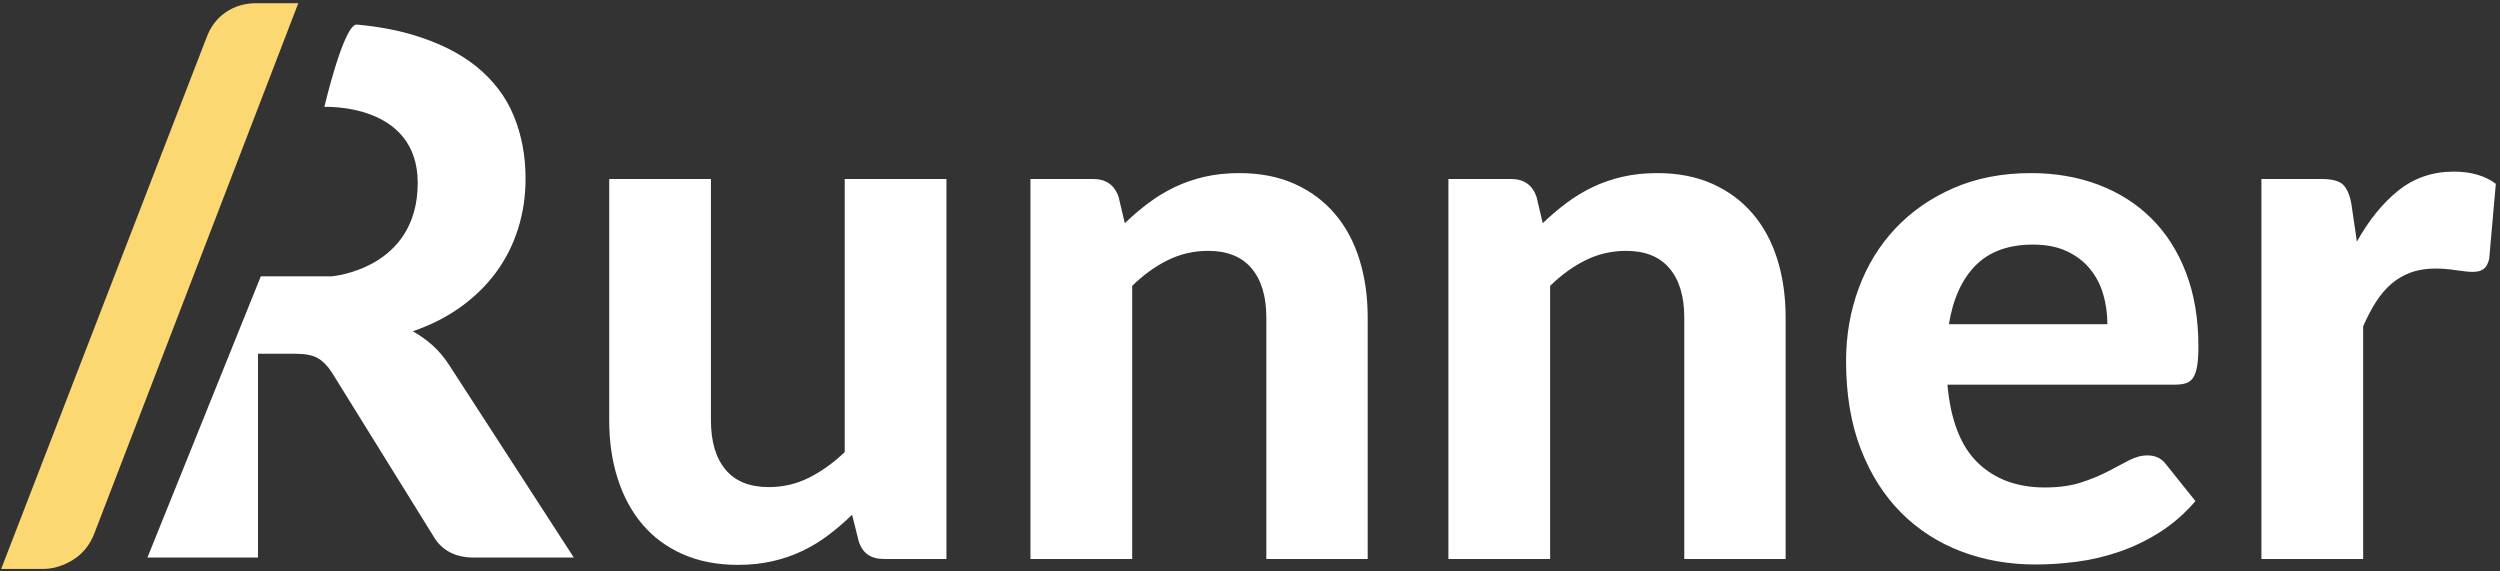<?xml version="1.0" encoding="UTF-8" standalone="no"?>
<svg width="407px" height="93px" viewBox="0 0 407 93" version="1.1" xmlns="http://www.w3.org/2000/svg" xmlns:xlink="http://www.w3.org/1999/xlink">
    <rect x="0" y="0" width="407" height="93" fill="#333333" stroke="none"/>
    <!-- Generator: Sketch 3.6.1 (26313) - http://www.bohemiancoding.com/sketch -->
    <title>logo-big</title>
    <desc>Created with Sketch.</desc>
    <defs></defs>
    <g id="Page-1" stroke="none" stroke-width="1" fill="none" fill-rule="evenodd">
        <g id="logo-big">
            <g id="Page-1">
                <g id="Sketch-Runner-Logo">
                    <g id="Logo">
                        <g id="logo-big">
                            <path d="M154.08,29.14 L154.08,91 L143.88,91 C141.76,91 140.4,90.04 139.8,88.12 L138.72,83.8 C137.48,85 136.2,86.1 134.88,87.1 C133.56,88.1 132.15,88.96 130.65,89.68 C129.15,90.4 127.53,90.96 125.79,91.36 C124.05,91.76 122.16,91.96 120.12,91.96 C116.76,91.96 113.77,91.38 111.15,90.22 C108.53,89.06 106.34,87.44 104.58,85.36 C102.82,83.28 101.48,80.8 100.56,77.92 C99.64,75.04 99.18,71.88 99.18,68.44 L99.18,29.14 L115.74,29.14 L115.74,68.44 C115.74,71.88 116.53,74.55 118.11,76.45 C119.69,78.35 122.04,79.3 125.16,79.3 C127.48,79.3 129.66,78.79 131.7,77.77 C133.74,76.75 135.68,75.36 137.52,73.6 L137.52,29.14 L154.08,29.14 L154.08,29.14 Z M183.12,36.34 C184.36,35.14 185.65,34.04 186.99,33.04 C188.33,32.04 189.75,31.18 191.25,30.46 C192.75,29.74 194.37,29.18 196.11,28.78 C197.85,28.38 199.74,28.18 201.78,28.18 C205.14,28.18 208.12,28.76 210.72,29.92 C213.32,31.08 215.51,32.7 217.29,34.78 C219.07,36.86 220.41,39.34 221.31,42.22 C222.21,45.1 222.66,48.26 222.66,51.7 L222.66,91 L206.16,91 L206.16,51.7 C206.16,48.26 205.36,45.59 203.76,43.69 C202.16,41.79 199.8,40.84 196.68,40.84 C194.36,40.84 192.18,41.34 190.14,42.34 C188.1,43.34 186.16,44.74 184.32,46.54 L184.32,91 L167.76,91 L167.76,29.14 L177.96,29.14 C180.04,29.14 181.42,30.1 182.1,32.02 L183.12,36.34 L183.12,36.34 Z M251.16,36.34 C252.4,35.14 253.69,34.04 255.03,33.04 C256.37,32.04 257.79,31.18 259.29,30.46 C260.79,29.74 262.41,29.18 264.15,28.78 C265.89,28.38 267.78,28.18 269.82,28.18 C273.18,28.18 276.16,28.76 278.76,29.92 C281.36,31.08 283.55,32.7 285.33,34.78 C287.11,36.86 288.45,39.34 289.35,42.22 C290.25,45.1 290.7,48.26 290.7,51.7 L290.7,91 L274.2,91 L274.2,51.7 C274.2,48.26 273.4,45.59 271.8,43.69 C270.2,41.79 267.84,40.84 264.72,40.84 C262.4,40.84 260.22,41.34 258.18,42.34 C256.14,43.34 254.2,44.74 252.36,46.54 L252.36,91 L235.8,91 L235.8,29.14 L246,29.14 C248.08,29.14 249.46,30.1 250.14,32.02 L251.16,36.34 L251.16,36.34 Z M343.08,52.78 C343.08,51.06 342.85,49.42 342.39,47.86 C341.93,46.3 341.2,44.92 340.2,43.72 C339.2,42.52 337.94,41.57 336.42,40.87 C334.9,40.17 333.08,39.82 330.96,39.82 C327,39.82 323.9,40.94 321.66,43.18 C319.42,45.42 317.96,48.62 317.28,52.78 L343.08,52.78 L343.08,52.78 Z M317.04,62.62 C317.56,68.42 319.21,72.66 321.99,75.34 C324.77,78.02 328.4,79.36 332.88,79.36 C335.16,79.36 337.13,79.09 338.79,78.55 C340.45,78.01 341.91,77.41 343.17,76.75 C344.43,76.09 345.57,75.49 346.59,74.95 C347.61,74.41 348.62,74.14 349.62,74.14 C350.9,74.14 351.9,74.62 352.62,75.58 L357.42,81.58 C355.66,83.62 353.72,85.31 351.6,86.65 C349.48,87.99 347.28,89.05 345,89.83 C342.72,90.61 340.42,91.15 338.1,91.45 C335.78,91.75 333.54,91.9 331.38,91.9 C327.06,91.9 323.03,91.19 319.29,89.77 C315.55,88.35 312.29,86.25 309.51,83.47 C306.73,80.69 304.54,77.24 302.94,73.12 C301.34,69 300.54,64.22 300.54,58.78 C300.54,54.58 301.23,50.62 302.61,46.9 C303.99,43.18 305.98,39.94 308.58,37.18 C311.18,34.42 314.34,32.23 318.06,30.61 C321.78,28.99 325.98,28.18 330.66,28.18 C334.62,28.18 338.27,28.81 341.61,30.07 C344.95,31.33 347.83,33.16 350.25,35.56 C352.67,37.96 354.55,40.91 355.89,44.41 C357.23,47.91 357.9,51.9 357.9,56.38 C357.9,57.62 357.84,58.64 357.72,59.44 C357.6,60.24 357.4,60.88 357.12,61.36 C356.84,61.84 356.46,62.17 355.98,62.35 C355.5,62.53 354.88,62.62 354.12,62.62 L317.04,62.62 L317.04,62.62 Z M383.7,39.34 C385.66,35.82 387.92,33.04 390.48,31 C393.04,28.96 396.04,27.94 399.48,27.94 C402.28,27.94 404.56,28.6 406.32,29.92 L405.24,42.16 C405.04,42.96 404.73,43.51 404.31,43.81 C403.89,44.11 403.32,44.26 402.6,44.26 C401.96,44.26 401.04,44.17 399.84,43.99 C398.64,43.81 397.52,43.72 396.48,43.72 C394.96,43.72 393.61,43.94 392.43,44.38 C391.25,44.82 390.2,45.44 389.28,46.24 C388.36,47.04 387.53,48.02 386.79,49.18 C386.05,50.34 385.36,51.66 384.72,53.14 L384.72,91 L368.16,91 L368.16,29.14 L377.94,29.14 C379.62,29.14 380.78,29.44 381.42,30.04 C382.06,30.64 382.52,31.68 382.8,33.16 L383.7,39.34 L383.7,39.34 Z" id="Runner" fill="#FFFFFF"></path>
                            <path d="M93.42,90.772 L77.16,90.772 C74.12,90.772 71.92,89.612 70.56,87.292 L54,60.592 C53.32,59.552 52.57,58.792 51.75,58.312 C50.93,57.832 49.72,57.592 48.12,57.592 L42,57.592 L42,90.772 L24,90.772 L42.462,44.984 L54,44.984 C54,44.984 68.005,43.876 68.005,29.778 C68.005,16.681 52.805,17.402 52.805,17.402 C52.805,17.402 55.992,3.808 58.105,4.002 C61.382,4.302 64.333,4.836 66.96,5.602 C71.28,6.862 74.82,8.612 77.58,10.852 C80.34,13.092 82.36,15.762 83.64,18.862 C84.92,21.962 85.56,25.372 85.56,29.092 C85.56,31.972 85.15,34.702 84.33,37.282 C83.51,39.862 82.32,42.212 80.76,44.332 C79.2,46.452 77.28,48.332 75,49.972 C72.72,51.612 70.12,52.932 67.2,53.932 C68.36,54.572 69.44,55.342 70.44,56.242 C71.44,57.142 72.34,58.212 73.14,59.452 L93.42,90.772 L93.42,90.772 Z" id="R" fill="#FFFFFF"></path>
                            <path d="M15.386,86.768 C14.651,88.701 13.482,90.161 11.877,91.147 C10.272,92.133 8.639,92.626 6.976,92.626 L0.19,92.626 L33.656,6.032 C34.313,4.292 35.357,2.939 36.788,1.972 C38.219,1.005 39.862,0.522 41.718,0.522 L48.562,0.522 L15.386,86.768 L15.386,86.768 Z" id="/-shape" fill="#FCD872"></path>
                        </g>
                    </g>
                </g>
            </g>
        </g>
    </g>
</svg>